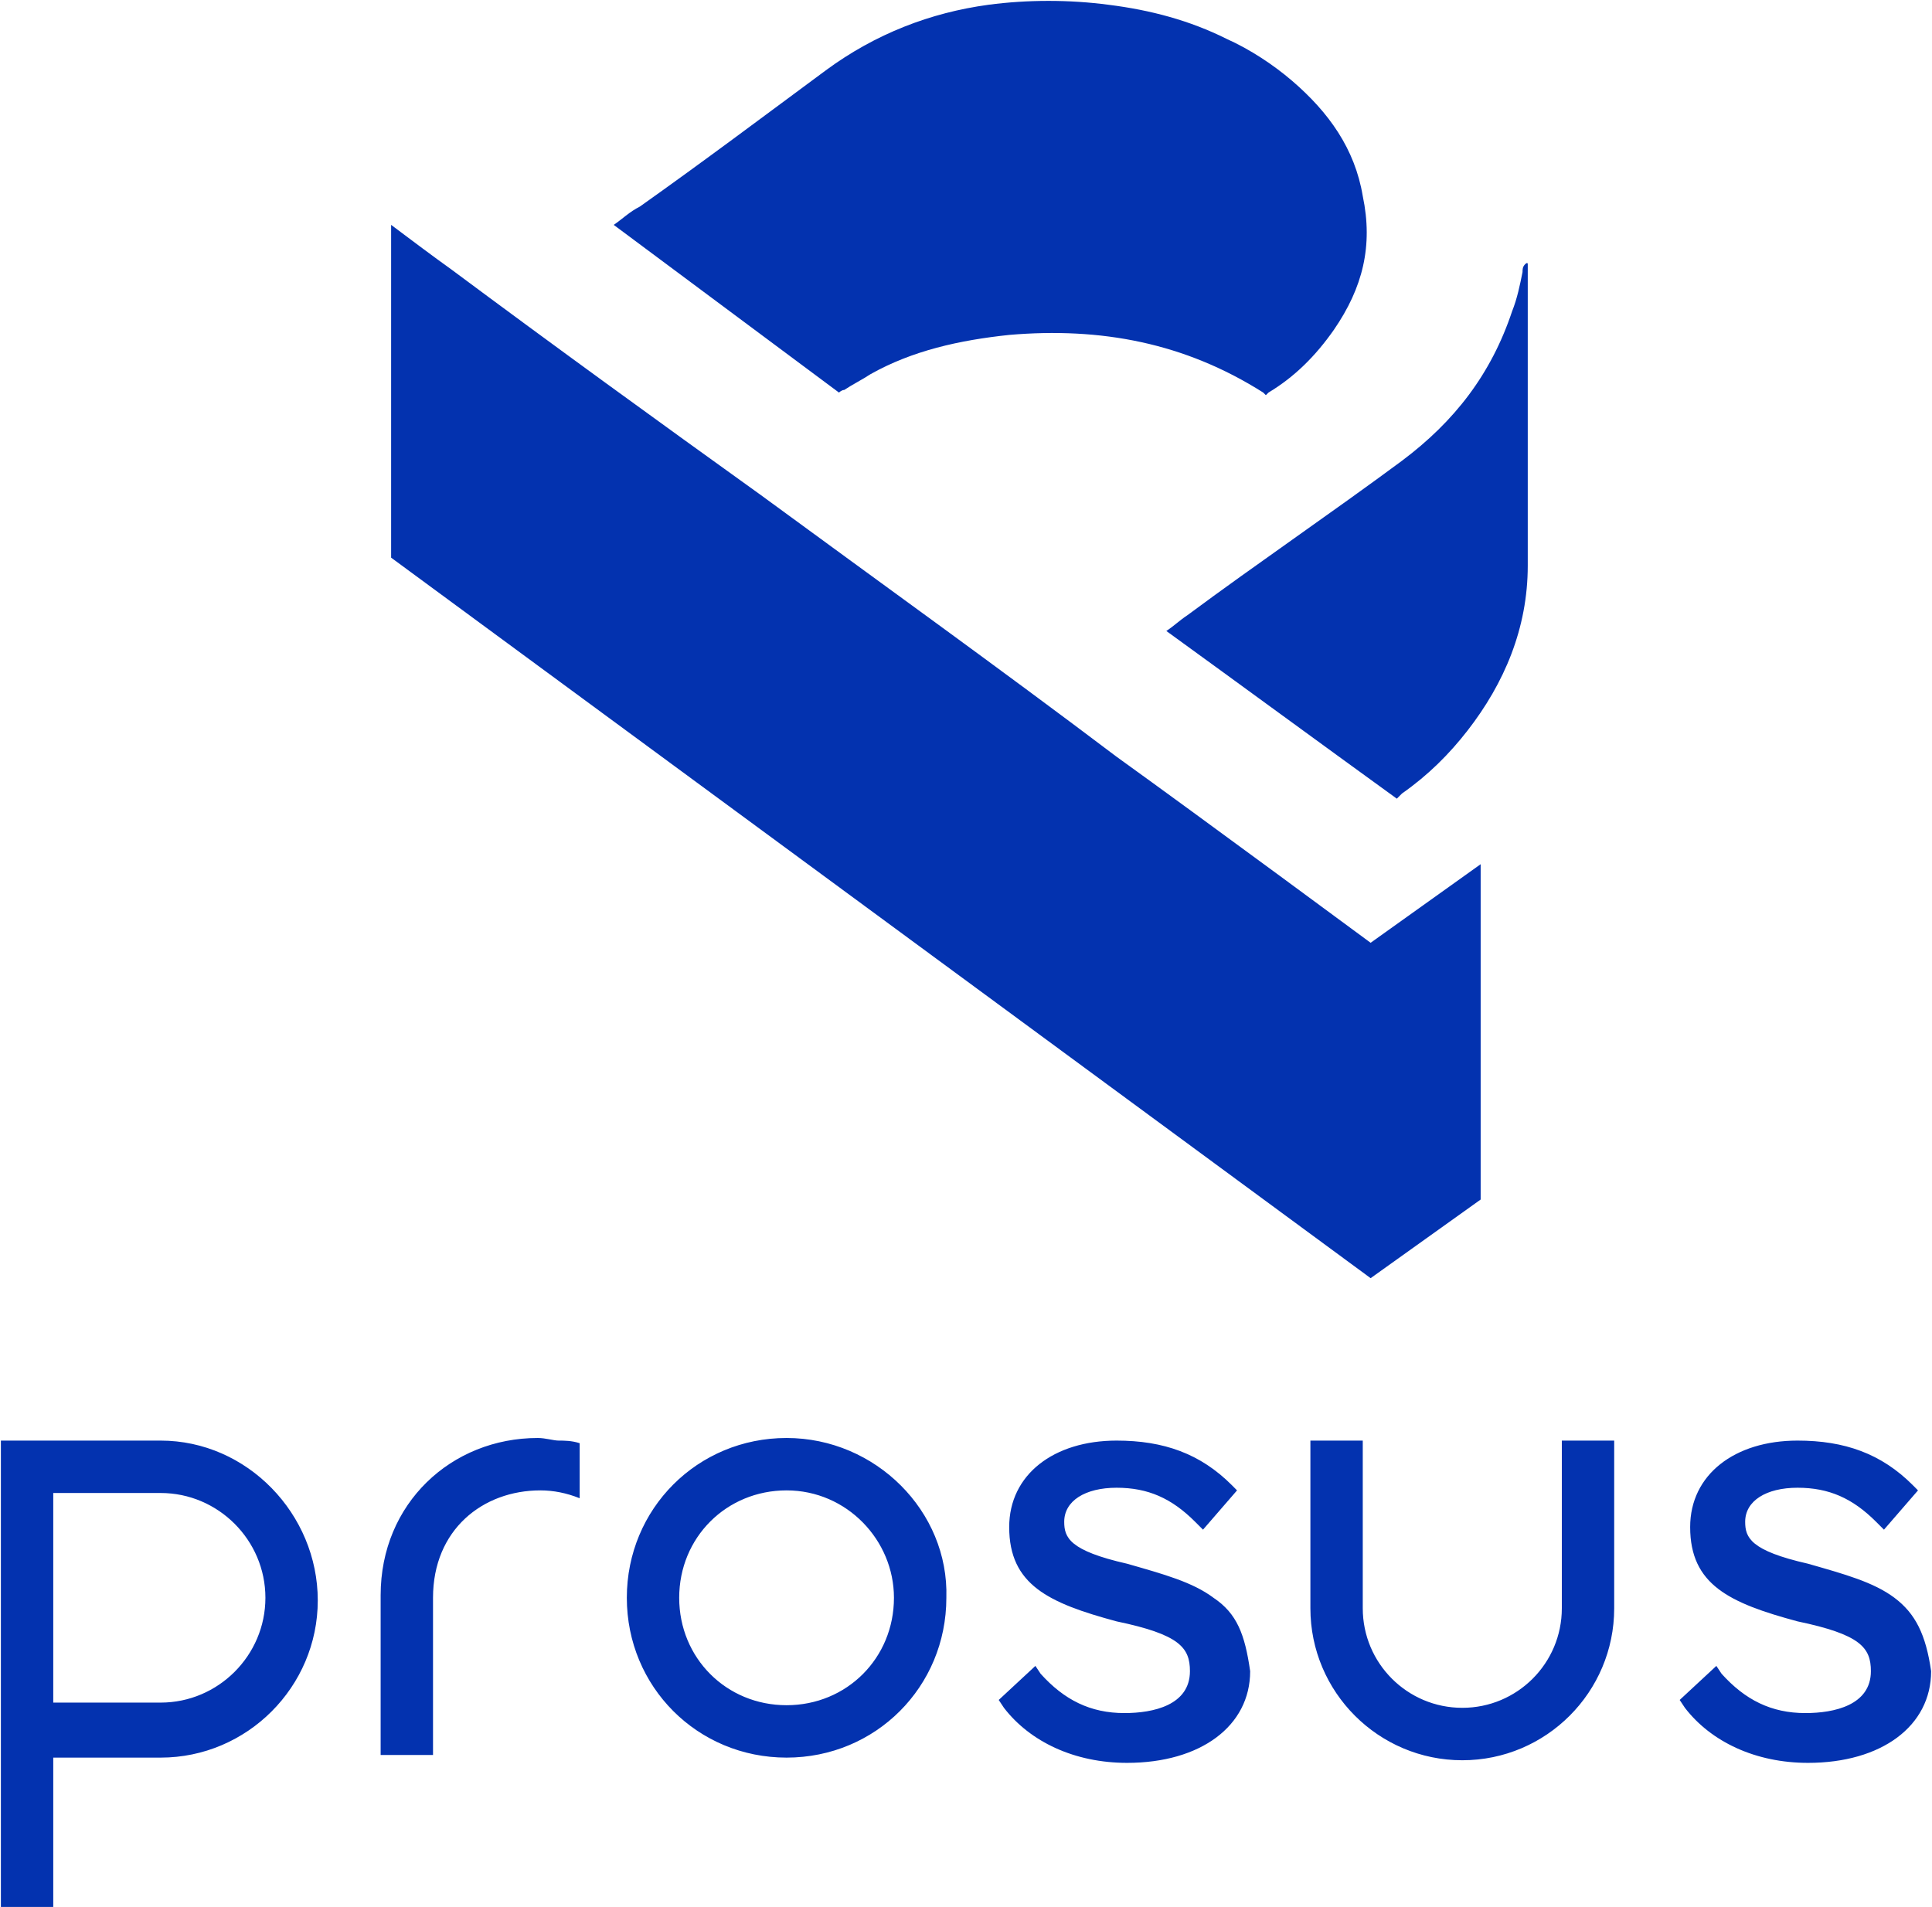 <?xml version="1.0" ?>
<svg xmlns="http://www.w3.org/2000/svg" baseProfile="tiny-ps" viewBox="0 0 1555 1535">
	<style>
		tspan { white-space:pre }
		.shp0 { fill: #0332af } 
	</style>
	<path id="path1551" fill-rule="evenodd" class="shp0" d="M0.71 1159.65L129.29 1159.65C198.86 1159.65 255.76 1218.69 255.76 1288.31C255.76 1357.9 198.86 1414.84 129.29 1414.84L42.86 1414.84L42.86 1535.07L0.71 1535.07L0.71 1159.65ZM633.09 1157.55C704.75 1157.55 763.79 1216.59 761.69 1286.18C761.69 1357.9 704.75 1414.84 633.09 1414.84C561.42 1414.84 504.51 1357.9 504.51 1286.18C504.51 1214.49 561.42 1157.55 633.09 1157.55ZM1539.53 1195.5L1543.73 1199.73L1516.34 1231.35L1510.01 1225.02C1491.05 1206.06 1472.06 1197.6 1446.78 1197.6C1421.49 1197.6 1404.63 1208.16 1404.63 1225.02C1404.63 1237.68 1408.83 1248.24 1455.2 1258.76C1484.72 1267.22 1507.91 1273.55 1524.77 1286.18C1541.63 1298.84 1550.06 1315.73 1554.29 1345.25C1554.29 1389.52 1514.24 1419.07 1455.2 1419.07C1413.06 1419.07 1377.21 1402.18 1356.12 1374.76L1351.92 1368.43L1381.44 1341.02L1385.64 1347.34C1404.63 1368.43 1425.69 1378.99 1453.11 1378.99C1476.29 1378.99 1505.81 1372.66 1505.81 1345.25C1505.81 1326.26 1497.35 1315.73 1446.78 1305.17C1391.97 1290.41 1360.35 1275.65 1360.35 1229.25C1360.35 1187.07 1396.17 1159.65 1446.78 1159.65C1484.72 1159.65 1514.24 1170.18 1539.53 1195.5ZM1054.69 1159.65L1096.84 1159.65L1096.84 1294.64C1096.84 1338.92 1132.69 1374.76 1176.97 1374.76C1221.21 1374.76 1257.06 1338.92 1257.06 1294.64L1257.06 1159.65L1299.21 1159.65L1299.21 1294.64C1299.21 1362.14 1244.4 1416.97 1176.97 1416.97C1109.5 1416.97 1054.69 1362.14 1054.69 1294.64L1054.69 1159.65ZM898.7 1159.65C936.65 1159.65 966.17 1170.18 991.45 1195.5L995.65 1199.73L968.26 1231.35L961.93 1225.02C942.98 1206.06 923.99 1197.6 898.7 1197.6C873.41 1197.6 856.55 1208.16 856.55 1225.02C856.55 1237.68 860.75 1248.24 907.13 1258.76C936.65 1267.22 959.84 1273.55 976.69 1286.18C995.65 1298.84 1001.98 1315.73 1006.21 1345.25C1006.21 1389.52 966.17 1419.07 907.13 1419.07C864.98 1419.07 829.13 1402.18 808.04 1374.76L803.84 1368.43L833.36 1341.02L837.56 1347.34C856.55 1368.43 877.61 1378.99 905.03 1378.99C928.22 1378.99 957.74 1372.66 957.74 1345.25C957.74 1326.26 949.31 1315.73 898.7 1305.17C843.89 1290.41 812.27 1275.65 812.27 1229.25C812.27 1187.07 848.12 1159.65 898.7 1159.65ZM42.86 1201.83L42.86 1370.56L129.29 1370.56C175.67 1370.56 213.62 1332.59 213.62 1286.18C213.62 1239.81 175.67 1201.83 129.29 1201.83L42.86 1201.83ZM633.09 1199.73C584.61 1199.73 546.66 1237.68 546.66 1286.18C546.66 1334.72 584.61 1372.66 633.09 1372.66C681.57 1372.66 719.51 1334.72 719.51 1286.18C719.51 1239.81 681.57 1199.73 633.09 1199.73ZM432.85 1157.55C439.18 1157.55 445.48 1159.65 449.71 1159.65C453.94 1159.65 460.23 1159.65 466.56 1161.75L466.56 1206.06C456.04 1201.83 445.48 1199.73 434.95 1199.73C388.57 1199.73 348.52 1231.35 348.52 1286.18L348.52 1412.74L306.37 1412.74L306.37 1284.08C306.37 1210.26 363.28 1157.55 432.85 1157.55ZM1229.64 212.67L1229.64 455.23C1229.64 505.83 1210.68 550.11 1181.17 588.09C1166.41 607.07 1149.55 623.93 1128.46 638.72C1126.36 640.82 1126.36 640.82 1124.26 642.92C1063.12 598.65 999.88 552.24 938.75 507.93C945.08 503.73 949.27 499.5 955.6 495.31C1012.54 453.1 1071.55 413.02 1128.46 370.85C1170.64 339.23 1200.12 301.25 1217.02 250.65C1221.21 240.09 1223.31 229.53 1225.44 219C1225.44 216.9 1225.44 214.77 1227.54 212.67C1227.54 212.67 1229.64 210.57 1229.64 212.67ZM314.8 181.02C331.66 193.68 348.52 206.34 363.28 216.9C445.48 278.07 529.8 339.23 612.03 398.26C706.89 467.86 803.84 537.48 898.7 609.17C966.17 657.68 1103.17 758.92 1103.17 758.92L1191.73 695.66L1191.73 965.6L1103.17 1028.9L314.8 448.9L314.8 181.02ZM795.41 3.86C827.03 -0.34 860.75 -0.34 892.37 3.86C926.12 8.09 957.74 16.52 987.22 31.28C1006.21 39.74 1025.17 52.36 1039.93 65.02C1069.45 90.34 1090.54 119.86 1096.84 157.84C1105.27 197.91 1096.84 231.66 1073.65 265.41C1058.92 286.49 1042.03 303.35 1020.97 316.01L1018.84 318.11L1016.74 316.01C953.51 275.93 886.07 263.28 812.27 269.6C772.22 273.83 734.27 282.26 700.56 301.25C694.23 305.48 685.8 309.68 679.47 313.91C677.37 313.91 675.27 316.01 675.27 316.01L493.95 181.02C500.28 176.82 506.61 170.49 515.04 166.26C565.65 130.42 616.23 92.44 664.71 56.59C704.76 27.08 749.03 10.19 795.41 3.86L795.41 3.86Z"/>
</svg>